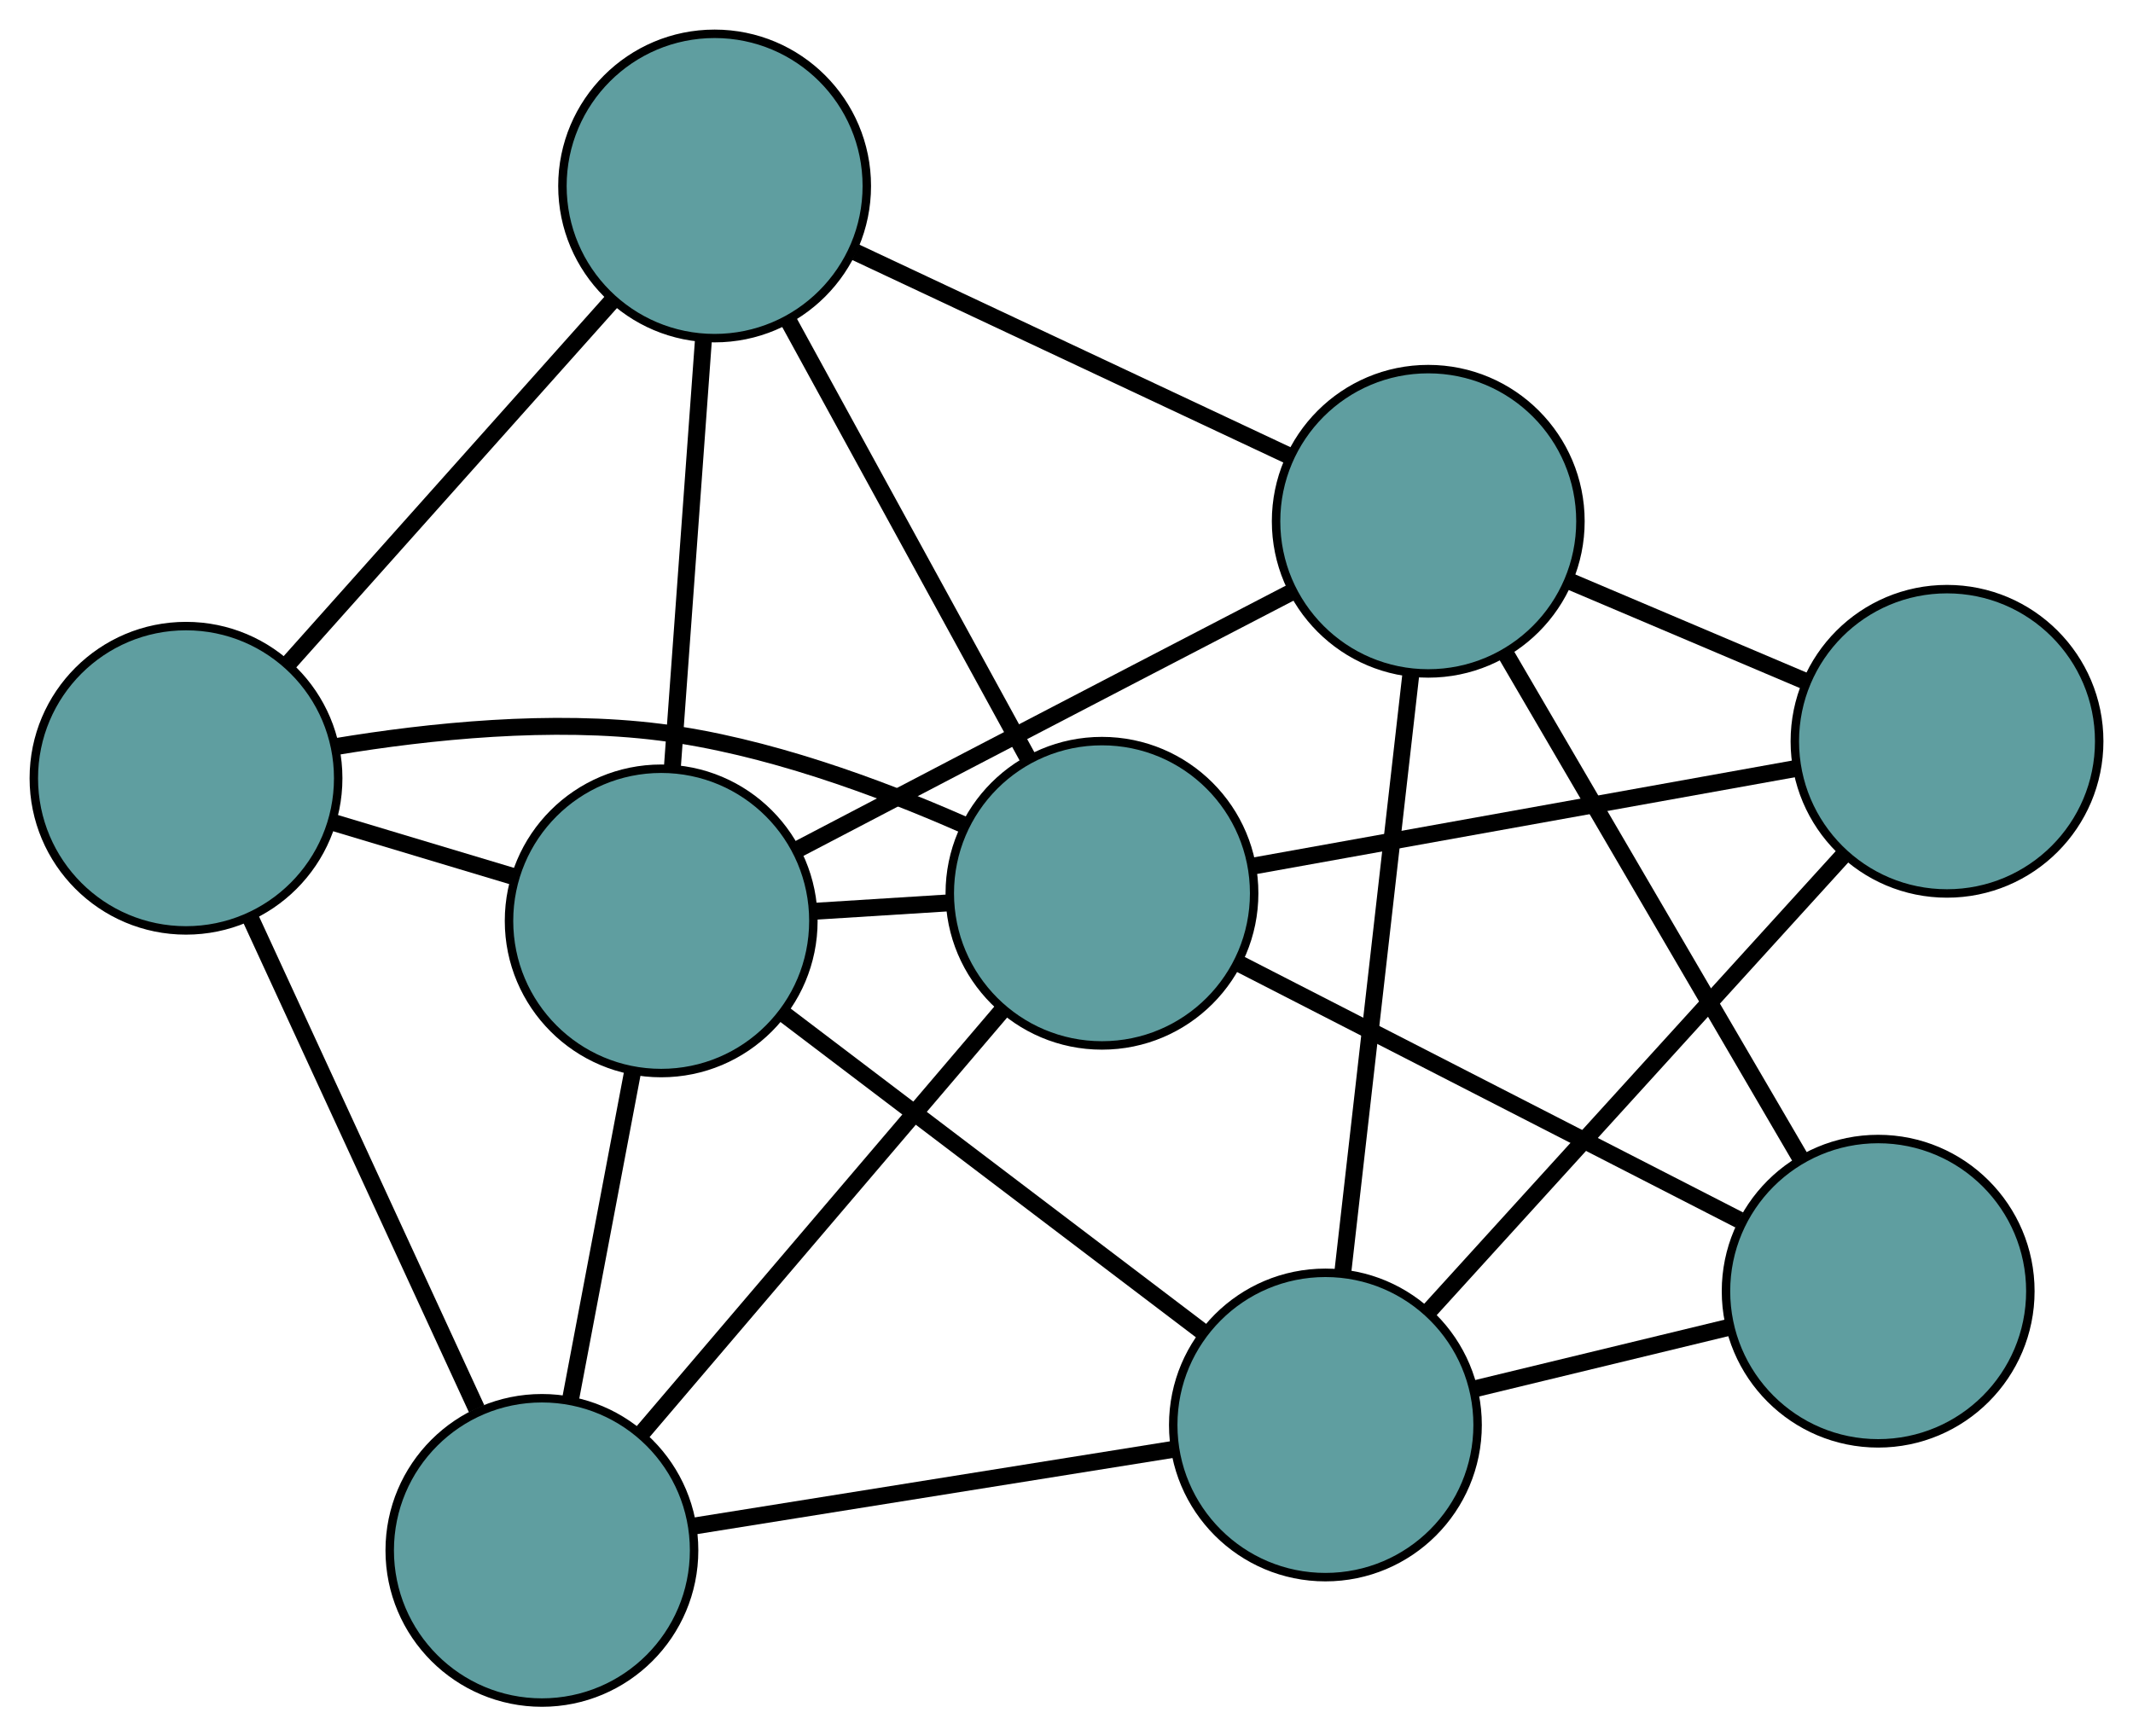 <?xml version="1.0" encoding="UTF-8" standalone="no"?>
<!DOCTYPE svg PUBLIC "-//W3C//DTD SVG 1.1//EN"
 "http://www.w3.org/Graphics/SVG/1.1/DTD/svg11.dtd">
<!-- Generated by graphviz version 2.36.0 (20140111.2315)
 -->
<!-- Title: G Pages: 1 -->
<svg width="100%" height="100%"
 viewBox="0.00 0.00 252.28 205.40" xmlns="http://www.w3.org/2000/svg" xmlns:xlink="http://www.w3.org/1999/xlink">
<g id="graph0" class="graph" transform="scale(1 1) rotate(0) translate(4 201.401)">
<title>G</title>
<!-- 0 -->
<g id="node1" class="node"><title>0</title>
<ellipse fill="cadetblue" stroke="black" cx="60.093" cy="-18" rx="18" ry="18"/>
</g>
<!-- 4 -->
<g id="node5" class="node"><title>4</title>
<ellipse fill="cadetblue" stroke="black" cx="18" cy="-109.34" rx="18" ry="18"/>
</g>
<!-- 0&#45;&#45;4 -->
<g id="edge1" class="edge"><title>0&#45;&#45;4</title>
<path fill="none" stroke="black" stroke-width="2" d="M52.373,-34.753C44.778,-51.234 33.25,-76.249 25.672,-92.693"/>
</g>
<!-- 5 -->
<g id="node6" class="node"><title>5</title>
<ellipse fill="cadetblue" stroke="black" cx="152.763" cy="-32.836" rx="18" ry="18"/>
</g>
<!-- 0&#45;&#45;5 -->
<g id="edge2" class="edge"><title>0&#45;&#45;5</title>
<path fill="none" stroke="black" stroke-width="2" d="M77.961,-20.86C94.371,-23.488 118.558,-27.36 134.951,-29.984"/>
</g>
<!-- 7 -->
<g id="node8" class="node"><title>7</title>
<ellipse fill="cadetblue" stroke="black" cx="126.335" cy="-95.734" rx="18" ry="18"/>
</g>
<!-- 0&#45;&#45;7 -->
<g id="edge3" class="edge"><title>0&#45;&#45;7</title>
<path fill="none" stroke="black" stroke-width="2" d="M71.936,-31.897C83.993,-46.046 102.575,-67.851 114.595,-81.957"/>
</g>
<!-- 8 -->
<g id="node9" class="node"><title>8</title>
<ellipse fill="cadetblue" stroke="black" cx="74.203" cy="-92.466" rx="18" ry="18"/>
</g>
<!-- 0&#45;&#45;8 -->
<g id="edge4" class="edge"><title>0&#45;&#45;8</title>
<path fill="none" stroke="black" stroke-width="2" d="M63.509,-36.026C65.728,-47.734 68.607,-62.931 70.819,-74.606"/>
</g>
<!-- 1 -->
<g id="node2" class="node"><title>1</title>
<ellipse fill="cadetblue" stroke="black" cx="80.521" cy="-179.401" rx="18" ry="18"/>
</g>
<!-- 1&#45;&#45;4 -->
<g id="edge5" class="edge"><title>1&#45;&#45;4</title>
<path fill="none" stroke="black" stroke-width="2" d="M68.466,-165.892C57.395,-153.486 41.077,-135.2 30.018,-122.807"/>
</g>
<!-- 6 -->
<g id="node7" class="node"><title>6</title>
<ellipse fill="cadetblue" stroke="black" cx="164.926" cy="-139.738" rx="18" ry="18"/>
</g>
<!-- 1&#45;&#45;6 -->
<g id="edge6" class="edge"><title>1&#45;&#45;6</title>
<path fill="none" stroke="black" stroke-width="2" d="M97.197,-171.565C112.09,-164.566 133.777,-154.375 148.572,-147.423"/>
</g>
<!-- 1&#45;&#45;7 -->
<g id="edge7" class="edge"><title>1&#45;&#45;7</title>
<path fill="none" stroke="black" stroke-width="2" d="M89.354,-163.269C97.519,-148.358 109.578,-126.336 117.684,-111.532"/>
</g>
<!-- 1&#45;&#45;8 -->
<g id="edge8" class="edge"><title>1&#45;&#45;8</title>
<path fill="none" stroke="black" stroke-width="2" d="M79.212,-161.388C78.128,-146.468 76.594,-125.37 75.511,-110.456"/>
</g>
<!-- 2 -->
<g id="node3" class="node"><title>2</title>
<ellipse fill="cadetblue" stroke="black" cx="218.14" cy="-48.663" rx="18" ry="18"/>
</g>
<!-- 2&#45;&#45;5 -->
<g id="edge9" class="edge"><title>2&#45;&#45;5</title>
<path fill="none" stroke="black" stroke-width="2" d="M200.621,-44.421C191.24,-42.151 179.719,-39.361 170.332,-37.089"/>
</g>
<!-- 2&#45;&#45;6 -->
<g id="edge10" class="edge"><title>2&#45;&#45;6</title>
<path fill="none" stroke="black" stroke-width="2" d="M208.871,-64.527C199.104,-81.243 183.816,-107.408 174.089,-124.056"/>
</g>
<!-- 2&#45;&#45;7 -->
<g id="edge11" class="edge"><title>2&#45;&#45;7</title>
<path fill="none" stroke="black" stroke-width="2" d="M201.727,-57.078C185.017,-65.646 159.265,-78.85 142.606,-87.391"/>
</g>
<!-- 3 -->
<g id="node4" class="node"><title>3</title>
<ellipse fill="cadetblue" stroke="black" cx="226.282" cy="-113.711" rx="18" ry="18"/>
</g>
<!-- 3&#45;&#45;5 -->
<g id="edge12" class="edge"><title>3&#45;&#45;5</title>
<path fill="none" stroke="black" stroke-width="2" d="M214.142,-100.356C200.52,-85.371 178.551,-61.204 164.922,-46.211"/>
</g>
<!-- 3&#45;&#45;6 -->
<g id="edge13" class="edge"><title>3&#45;&#45;6</title>
<path fill="none" stroke="black" stroke-width="2" d="M209.516,-120.823C200.859,-124.496 190.326,-128.964 181.671,-132.635"/>
</g>
<!-- 3&#45;&#45;7 -->
<g id="edge14" class="edge"><title>3&#45;&#45;7</title>
<path fill="none" stroke="black" stroke-width="2" d="M208.414,-110.497C190.334,-107.245 162.531,-102.244 144.386,-98.981"/>
</g>
<!-- 4&#45;&#45;7 -->
<g id="edge15" class="edge"><title>4&#45;&#45;7</title>
<path fill="none" stroke="black" stroke-width="2" d="M35.712,-113.081C46.764,-114.915 61.275,-116.414 74.085,-114.785 86.537,-113.203 99.816,-108.315 109.871,-103.886"/>
</g>
<!-- 4&#45;&#45;8 -->
<g id="edge16" class="edge"><title>4&#45;&#45;8</title>
<path fill="none" stroke="black" stroke-width="2" d="M35.475,-104.093C42.306,-102.042 50.12,-99.696 56.932,-97.651"/>
</g>
<!-- 5&#45;&#45;6 -->
<g id="edge17" class="edge"><title>5&#45;&#45;6</title>
<path fill="none" stroke="black" stroke-width="2" d="M154.827,-50.971C157.063,-70.628 160.612,-101.822 162.852,-121.515"/>
</g>
<!-- 5&#45;&#45;8 -->
<g id="edge18" class="edge"><title>5&#45;&#45;8</title>
<path fill="none" stroke="black" stroke-width="2" d="M138.354,-43.773C124.268,-54.465 102.933,-70.659 88.787,-81.396"/>
</g>
<!-- 6&#45;&#45;8 -->
<g id="edge19" class="edge"><title>6&#45;&#45;8</title>
<path fill="none" stroke="black" stroke-width="2" d="M148.723,-131.335C137.895,-125.716 123.335,-118.153 110.493,-111.457 103.936,-108.037 96.717,-104.262 90.456,-100.984"/>
</g>
<!-- 7&#45;&#45;8 -->
<g id="edge20" class="edge"><title>7&#45;&#45;8</title>
<path fill="none" stroke="black" stroke-width="2" d="M108.102,-94.591C103.052,-94.274 97.569,-93.93 92.514,-93.614"/>
</g>
</g>
</svg>

